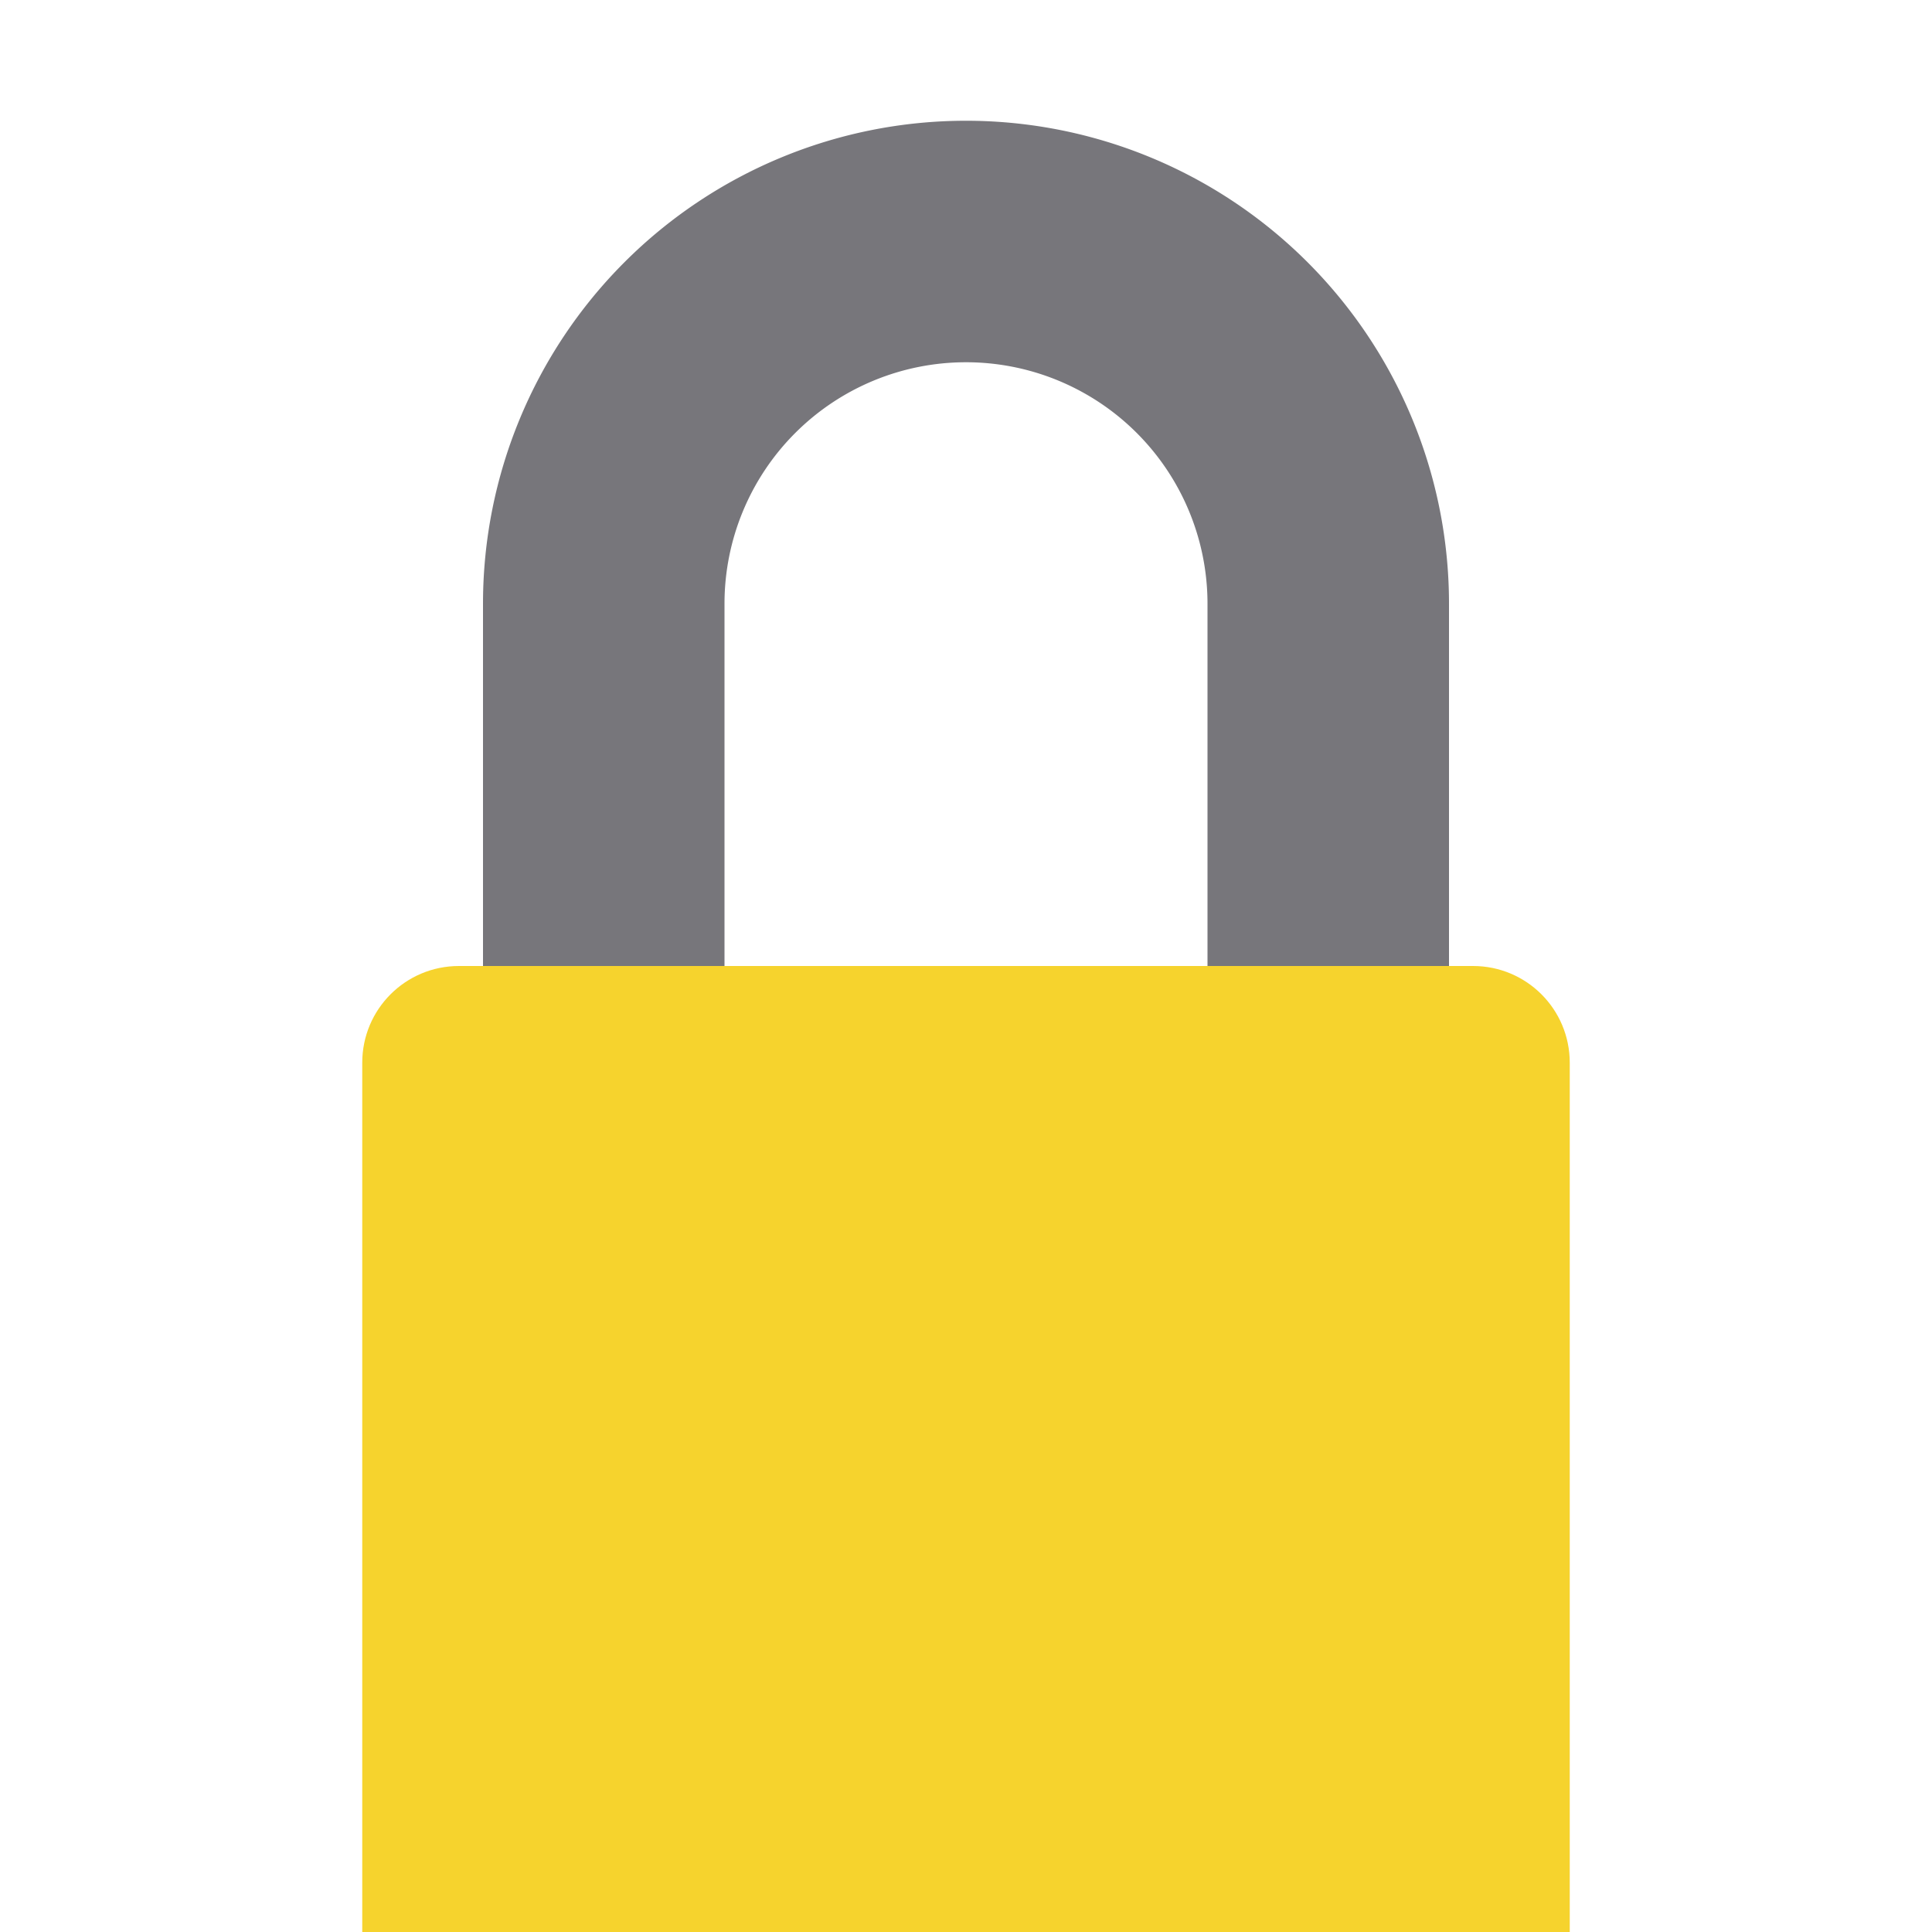<svg viewBox="0 0 16 16" xmlns="http://www.w3.org/2000/svg">
 <path d="m3.801 8c-0.443 0-0.801 0.358-0.801 0.801v7.199h10v-7.199c0-0.443-0.358-0.801-0.801-0.801z" fill="#f6d32d"/>
 <path d="m8 1a4 4 0 0 0-4 4v3h2v-3a2 2 0 0 1 2-2 2 2 0 0 1 2 2v3h2v-3a4 4 0 0 0-4-4z" fill="#77767b"/>
</svg>
